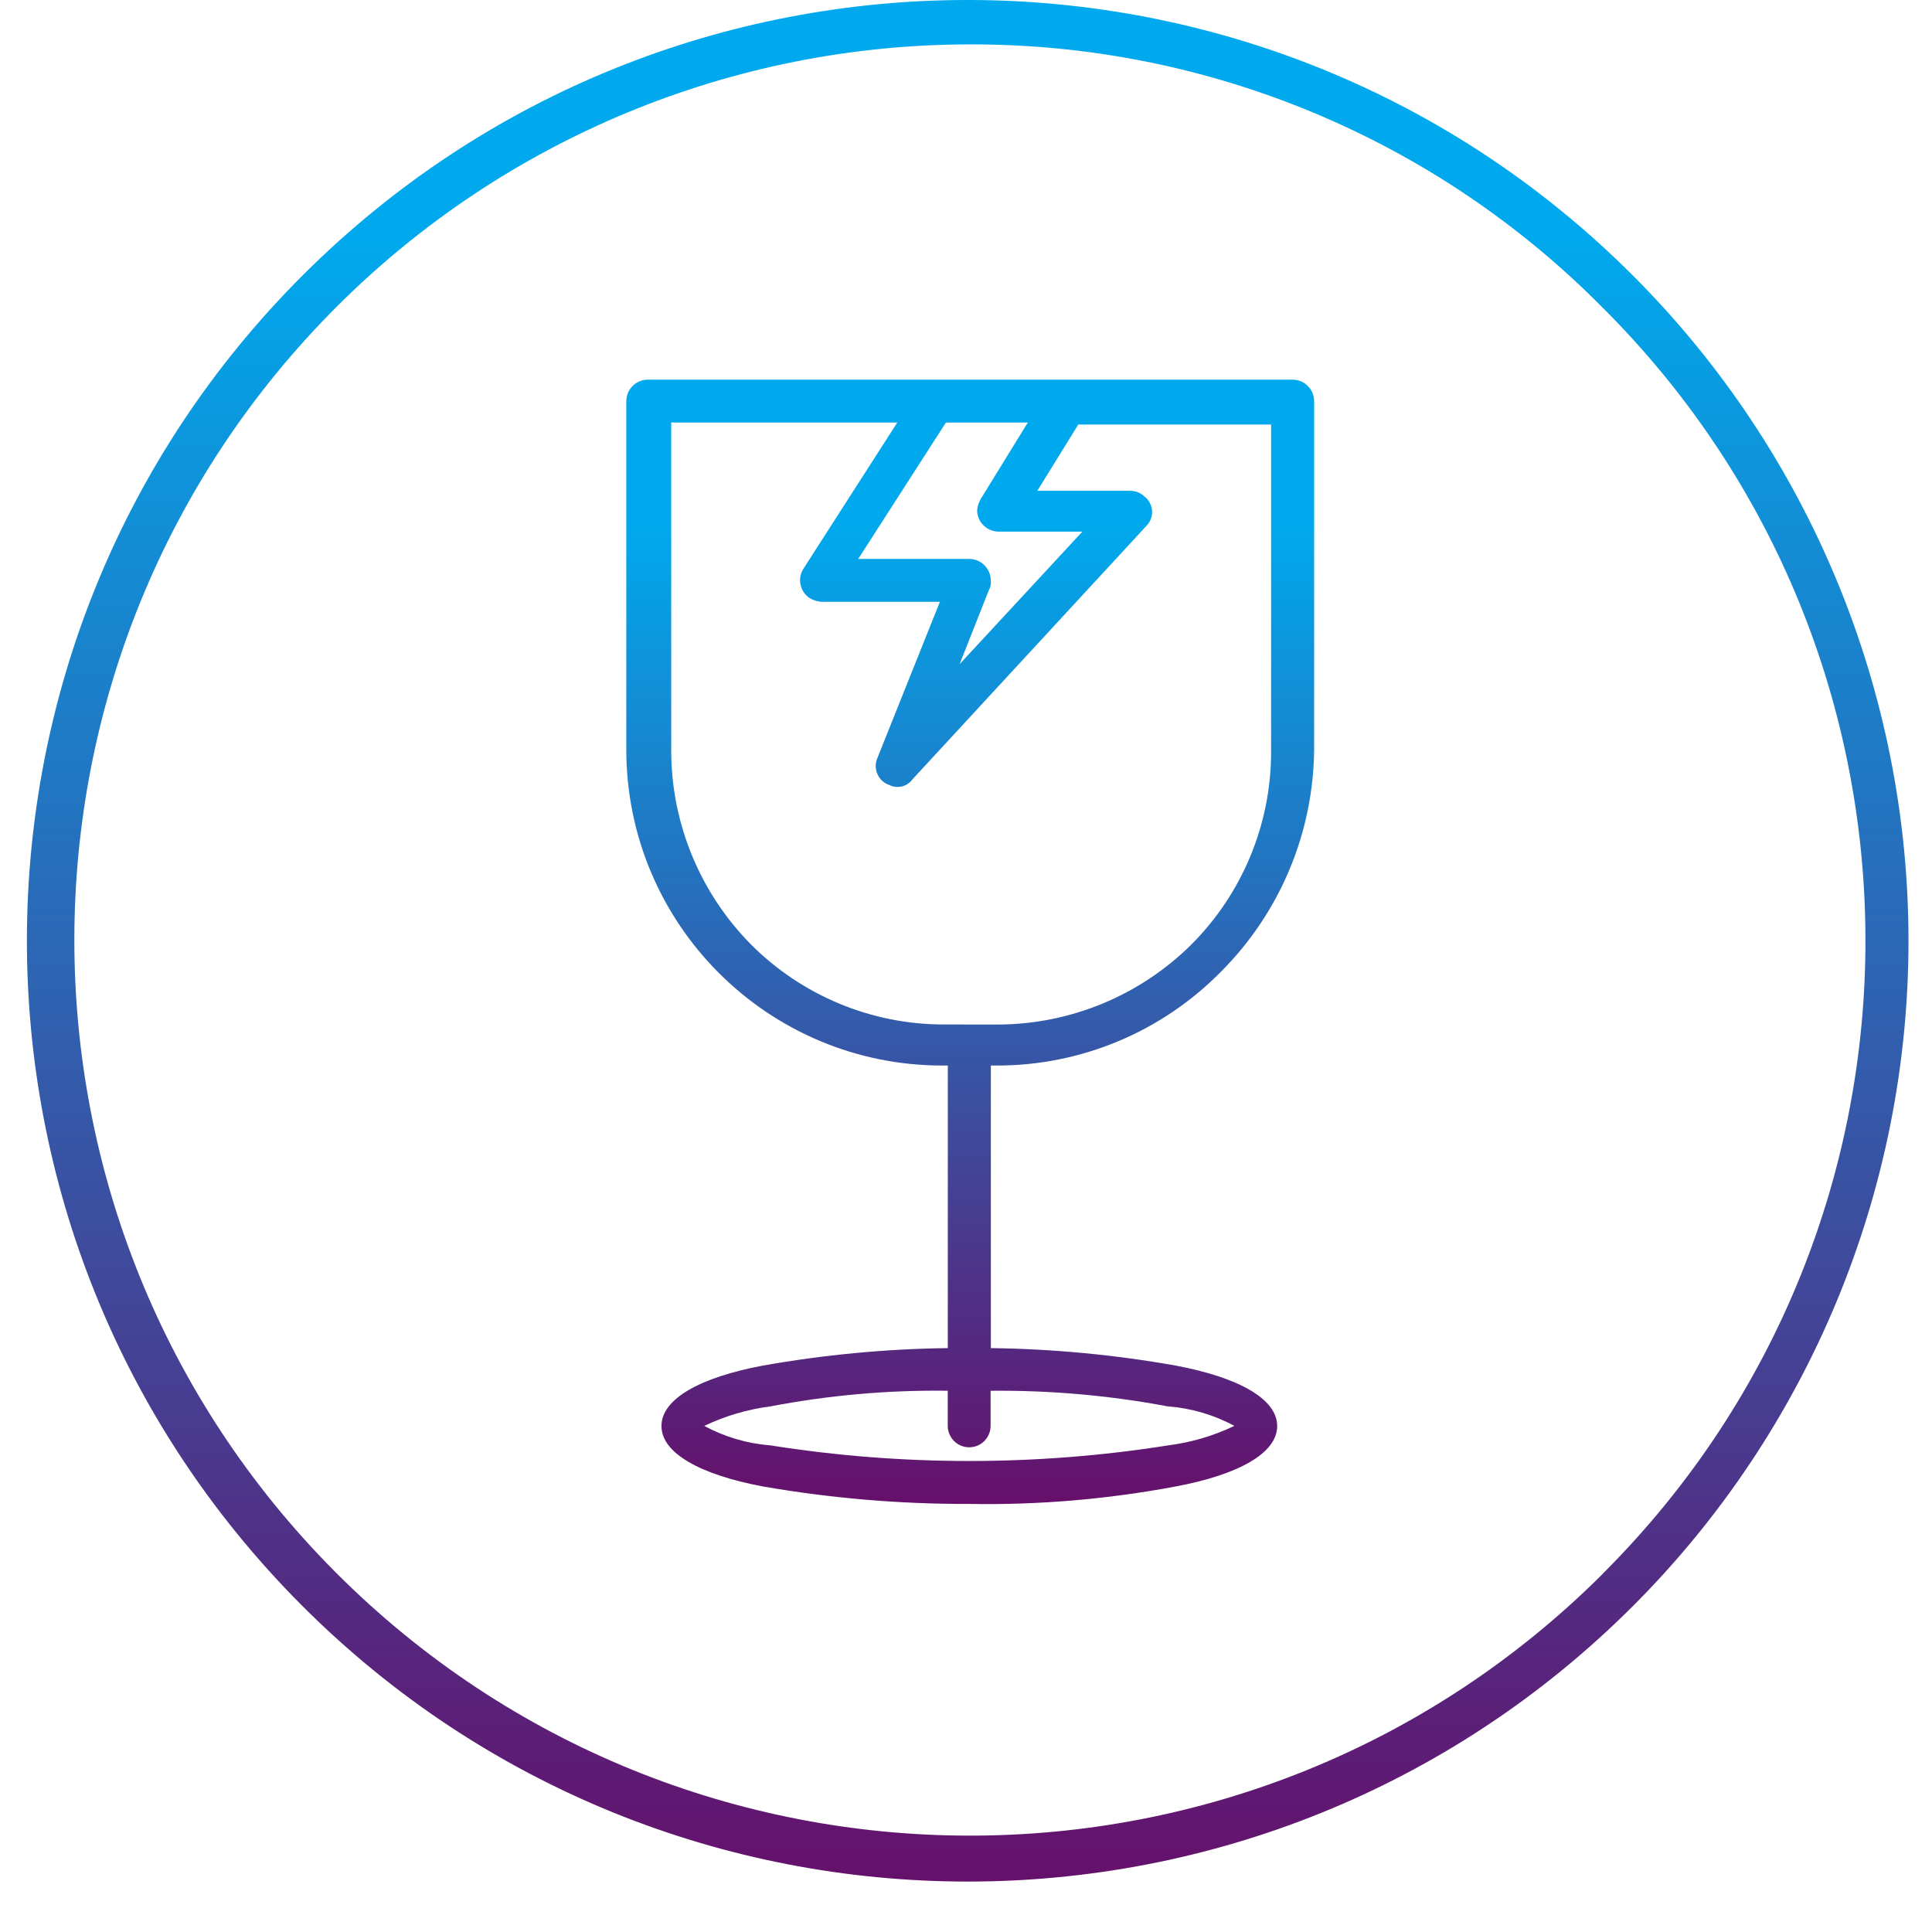 <?xml version="1.0" encoding="utf-8"?>
<!-- Generator: Adobe Illustrator 16.0.0, SVG Export Plug-In . SVG Version: 6.00 Build 0)  -->
<!DOCTYPE svg PUBLIC "-//W3C//DTD SVG 1.1//EN" "http://www.w3.org/Graphics/SVG/1.1/DTD/svg11.dtd">
<svg version="1.1" id="PlateGlassInsurance" xmlns="http://www.w3.org/2000/svg" xmlns:xlink="http://www.w3.org/1999/xlink"
	 x="0px" y="0px" width="72.082px" height="72.082px" viewBox="0 0 72.082 72.082" enable-background="new 0 0 72.082 72.082"
	 xml:space="preserve">
<g id="PlateGlassInsurance.5f637cac" transform="translate(0.123 0.062)">
	<g id="Group_2118">
		<g id="Group_2117">
			
				<linearGradient id="Path_17198_1_" gradientUnits="userSpaceOnUse" x1="-531.433" y1="10.648" x2="-531.433" y2="11.621" gradientTransform="matrix(72.2 0 0 72.2 38405.473 -768.93)">
				<stop  offset="0.13" style="stop-color:#00A9ED"/>
				<stop  offset="1" style="stop-color:#65106B"/>
			</linearGradient>
			<path id="Path_17198" fill="url(#Path_17198_1_)" d="M60.83,10.248C47.14-3.476,24.916-3.502,11.191,10.189
				c-13.724,13.691-13.75,35.915-0.059,49.64c13.691,13.722,35.914,13.75,49.639,0.06c6.599-6.583,10.311-15.523,10.311-24.846
				C71.083,25.746,67.397,16.83,60.83,10.248L60.83,10.248z M59.663,58.669C46.596,71.701,25.44,71.673,12.406,58.607
				C-0.625,45.541-0.597,24.384,12.469,11.351C18.726,5.11,27.2,1.603,36.038,1.595c8.873-0.032,17.386,3.504,23.626,9.814
				c13.048,13,13.088,34.114,0.09,47.164c-0.03,0.03-0.061,0.061-0.09,0.09L59.663,58.669L59.663,58.669z"/>
		</g>
	</g>
	<g id="Group_2120" transform="translate(22.88 14.506)">
		<g id="Group_2119">
			
				<linearGradient id="Path_17199_1_" gradientUnits="userSpaceOnUse" x1="-564.644" y1="17.807" x2="-564.644" y2="18.779" gradientTransform="matrix(26.395 0 0 43.15 14916.968 -768.842)">
				<stop  offset="0.13" style="stop-color:#00A9ED"/>
				<stop  offset="1" style="stop-color:#65106B"/>
			</linearGradient>
			<path id="Path_17199" fill="url(#Path_17199_1_)" d="M14.176,25.187c3.143,0.006,6.156-1.251,8.363-3.49
				c2.222-2.217,3.477-5.223,3.488-8.361V0.396c-0.004-0.44-0.359-0.796-0.799-0.8H1.164c-0.44,0.004-0.796,0.36-0.8,0.8v13.013
				c0.007,6.501,5.276,11.77,11.778,11.778h0.217v10.542c-2.315,0.03-4.623,0.248-6.903,0.653c-2.327,0.437-3.78,1.236-3.78,2.254
				s1.458,1.817,3.78,2.254c2.544,0.442,5.123,0.661,7.706,0.653c2.584,0.045,5.167-0.175,7.705-0.653
				c2.329-0.437,3.781-1.236,3.781-2.254s-1.458-1.817-3.781-2.254c-2.278-0.405-4.588-0.623-6.902-0.653V25.187H14.176z
				 M15.345,1.195L13.599,4.03c-0.081,0.133-0.131,0.282-0.146,0.437c0.003,0.441,0.359,0.795,0.8,0.8h3.126l-4.579,4.944
				l1.091-2.762c0.065-0.108,0.091-0.238,0.071-0.363c-0.004-0.441-0.358-0.796-0.798-0.8H9.016l3.272-5.089L15.345,1.195z
				 M20.577,37.903c0.866,0.068,1.708,0.315,2.473,0.728c-0.78,0.374-1.614,0.619-2.473,0.728c-4.913,0.776-9.918,0.776-14.831,0
				c-0.865-0.066-1.707-0.313-2.472-0.728c0.78-0.372,1.614-0.618,2.472-0.728c2.179-0.417,4.394-0.612,6.611-0.583v1.309
				c0,0.442,0.359,0.801,0.801,0.801c0.441,0,0.798-0.358,0.798-0.801v-1.308c2.218-0.022,4.434,0.173,6.613,0.583L20.577,37.903
				L20.577,37.903z M12.216,23.655c-2.699,0.002-5.288-1.071-7.195-2.98c-1.898-1.916-2.968-4.499-2.981-7.195V1.195h8.435
				l-3.5,5.453C6.741,7.01,6.837,7.493,7.192,7.739c0.133,0.081,0.282,0.13,0.437,0.146h4.435l-2.327,5.817
				c-0.171,0.377-0.003,0.822,0.374,0.993c0.021,0.008,0.041,0.018,0.062,0.024c0.305,0.152,0.677,0.061,0.875-0.218l8.723-9.451
				c0.284-0.289,0.279-0.752-0.008-1.035c-0.021-0.021-0.041-0.039-0.063-0.055c-0.139-0.132-0.319-0.209-0.51-0.218H15.7
				l1.527-2.472h7.194v12.212c0.002,2.699-1.072,5.288-2.98,7.195c-1.915,1.897-4.499,2.968-7.193,2.98L12.216,23.655z"/>
		</g>
	</g>
</g>
</svg>
